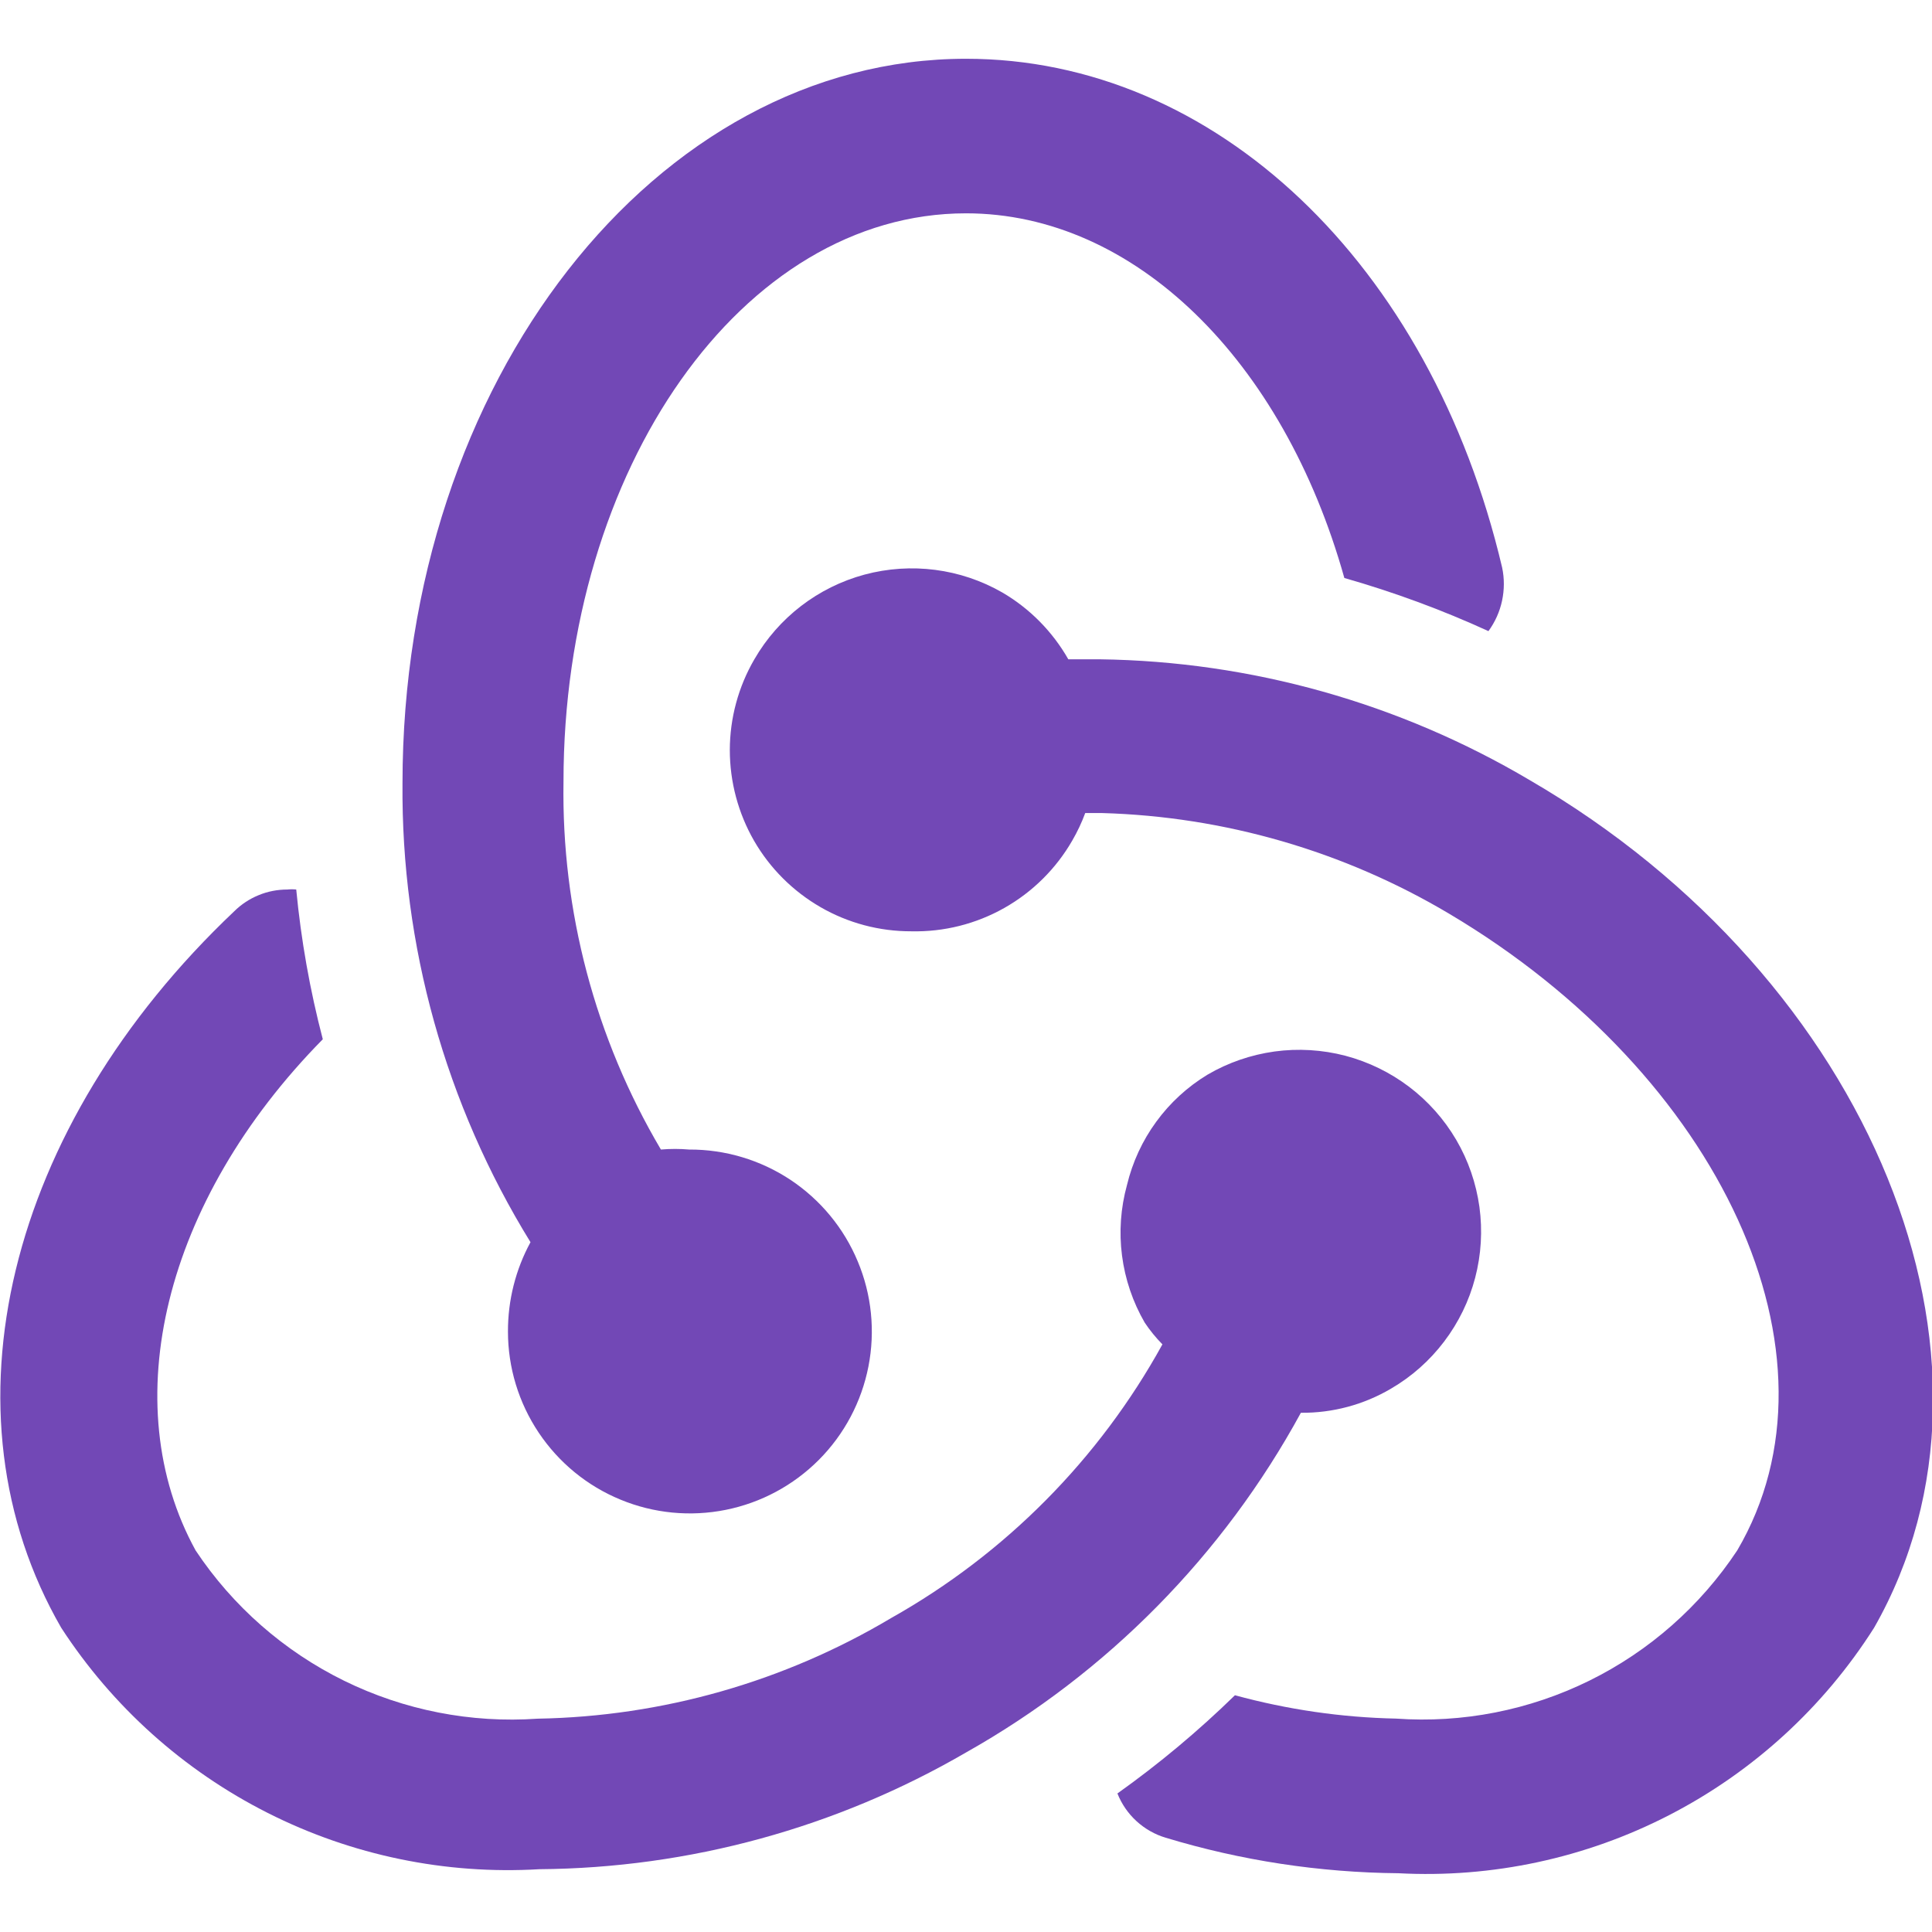<svg width="24" height="24" viewBox="0 0 24 24" fill="none" xmlns="http://www.w3.org/2000/svg">
<g clip-path="url(#clip0_1410_26)">
<path d="M6.31 16.541C6.31 16.988 6.443 17.425 6.692 17.797C6.941 18.169 7.294 18.459 7.708 18.629C8.121 18.8 8.576 18.844 9.015 18.756C9.454 18.668 9.856 18.452 10.172 18.135C10.488 17.818 10.702 17.414 10.788 16.975C10.874 16.536 10.828 16.081 10.655 15.669C10.483 15.256 10.192 14.904 9.819 14.656C9.446 14.409 9.008 14.278 8.56 14.28C8.444 14.27 8.327 14.27 8.21 14.28C7.393 12.898 6.974 11.316 7 9.71C7 5.82 9.22 2.65 12 2.65C14.09 2.65 15.94 4.47 16.7 7.18C17.313 7.355 17.911 7.575 18.49 7.84C18.572 7.728 18.63 7.599 18.659 7.463C18.688 7.327 18.689 7.187 18.66 7.05C17.77 3.27 15.09 0.73 12 0.73C8.15 0.73 5 4.73 5 9.73C4.983 11.742 5.534 13.718 6.59 15.431C6.405 15.771 6.309 16.153 6.31 16.541Z" fill="#7248B6"/>
<path d="M19.001 9.69C17.382 8.732 15.541 8.215 13.661 8.19H13.271C13.075 7.846 12.792 7.559 12.451 7.36C11.932 7.062 11.317 6.983 10.739 7.138C10.162 7.294 9.67 7.672 9.371 8.19C9.172 8.532 9.067 8.92 9.066 9.316C9.066 9.712 9.17 10.101 9.367 10.444C9.565 10.787 9.85 11.071 10.193 11.269C10.536 11.467 10.925 11.57 11.321 11.569C11.725 11.578 12.124 11.478 12.476 11.279C12.828 11.08 13.12 10.79 13.321 10.44C13.384 10.331 13.438 10.217 13.481 10.1H13.691C15.21 10.143 16.694 10.573 18.001 11.35C21.371 13.35 23.001 16.84 21.581 19.259C21.122 19.952 20.488 20.511 19.743 20.878C18.998 21.245 18.169 21.408 17.341 21.349C16.665 21.335 15.993 21.237 15.341 21.059C14.886 21.503 14.398 21.911 13.881 22.279C13.933 22.41 14.014 22.528 14.118 22.623C14.222 22.718 14.346 22.789 14.481 22.829C15.418 23.113 16.391 23.261 17.371 23.27C18.538 23.332 19.701 23.082 20.739 22.546C21.778 22.01 22.655 21.207 23.281 20.22C25.181 16.89 23.251 12.159 19.001 9.69Z" fill="#7248B6"/>
<path d="M16.16 17.55C16.553 17.554 16.941 17.45 17.28 17.25C17.536 17.101 17.76 16.902 17.939 16.666C18.119 16.429 18.25 16.16 18.325 15.873C18.4 15.586 18.418 15.287 18.378 14.993C18.337 14.699 18.24 14.416 18.09 14.16C17.94 13.904 17.741 13.68 17.505 13.501C17.269 13.322 17 13.191 16.713 13.115C16.426 13.04 16.127 13.022 15.833 13.062C15.539 13.103 15.256 13.2 15 13.35C14.751 13.501 14.534 13.7 14.363 13.935C14.191 14.17 14.068 14.437 14 14.72C13.921 15.006 13.9 15.304 13.938 15.597C13.976 15.891 14.072 16.174 14.22 16.43C14.285 16.527 14.358 16.617 14.44 16.7C13.655 18.125 12.488 19.303 11.07 20.1C9.74 20.892 8.227 21.323 6.68 21.35C5.85 21.408 5.02 21.245 4.273 20.878C3.527 20.511 2.891 19.953 2.43 19.26C1.43 17.44 2.03 14.92 4.01 12.91C3.85 12.3 3.74 11.678 3.68 11.05C3.643 11.046 3.606 11.046 3.57 11.05C3.448 11.05 3.326 11.073 3.213 11.12C3.1 11.166 2.997 11.234 2.91 11.32C0.08 14 -0.78 17.55 0.76 20.22C1.397 21.2 2.282 21.994 3.326 22.521C4.369 23.048 5.533 23.289 6.7 23.22C8.563 23.206 10.389 22.706 12 21.77C13.755 20.782 15.196 19.319 16.16 17.55Z" fill="#7248B6"/>
</g>
<defs>
<clipPath id="clip0_1410_26">
<rect width="24" height="24" fill="white"/>
</clipPath>
</defs>
</svg>
